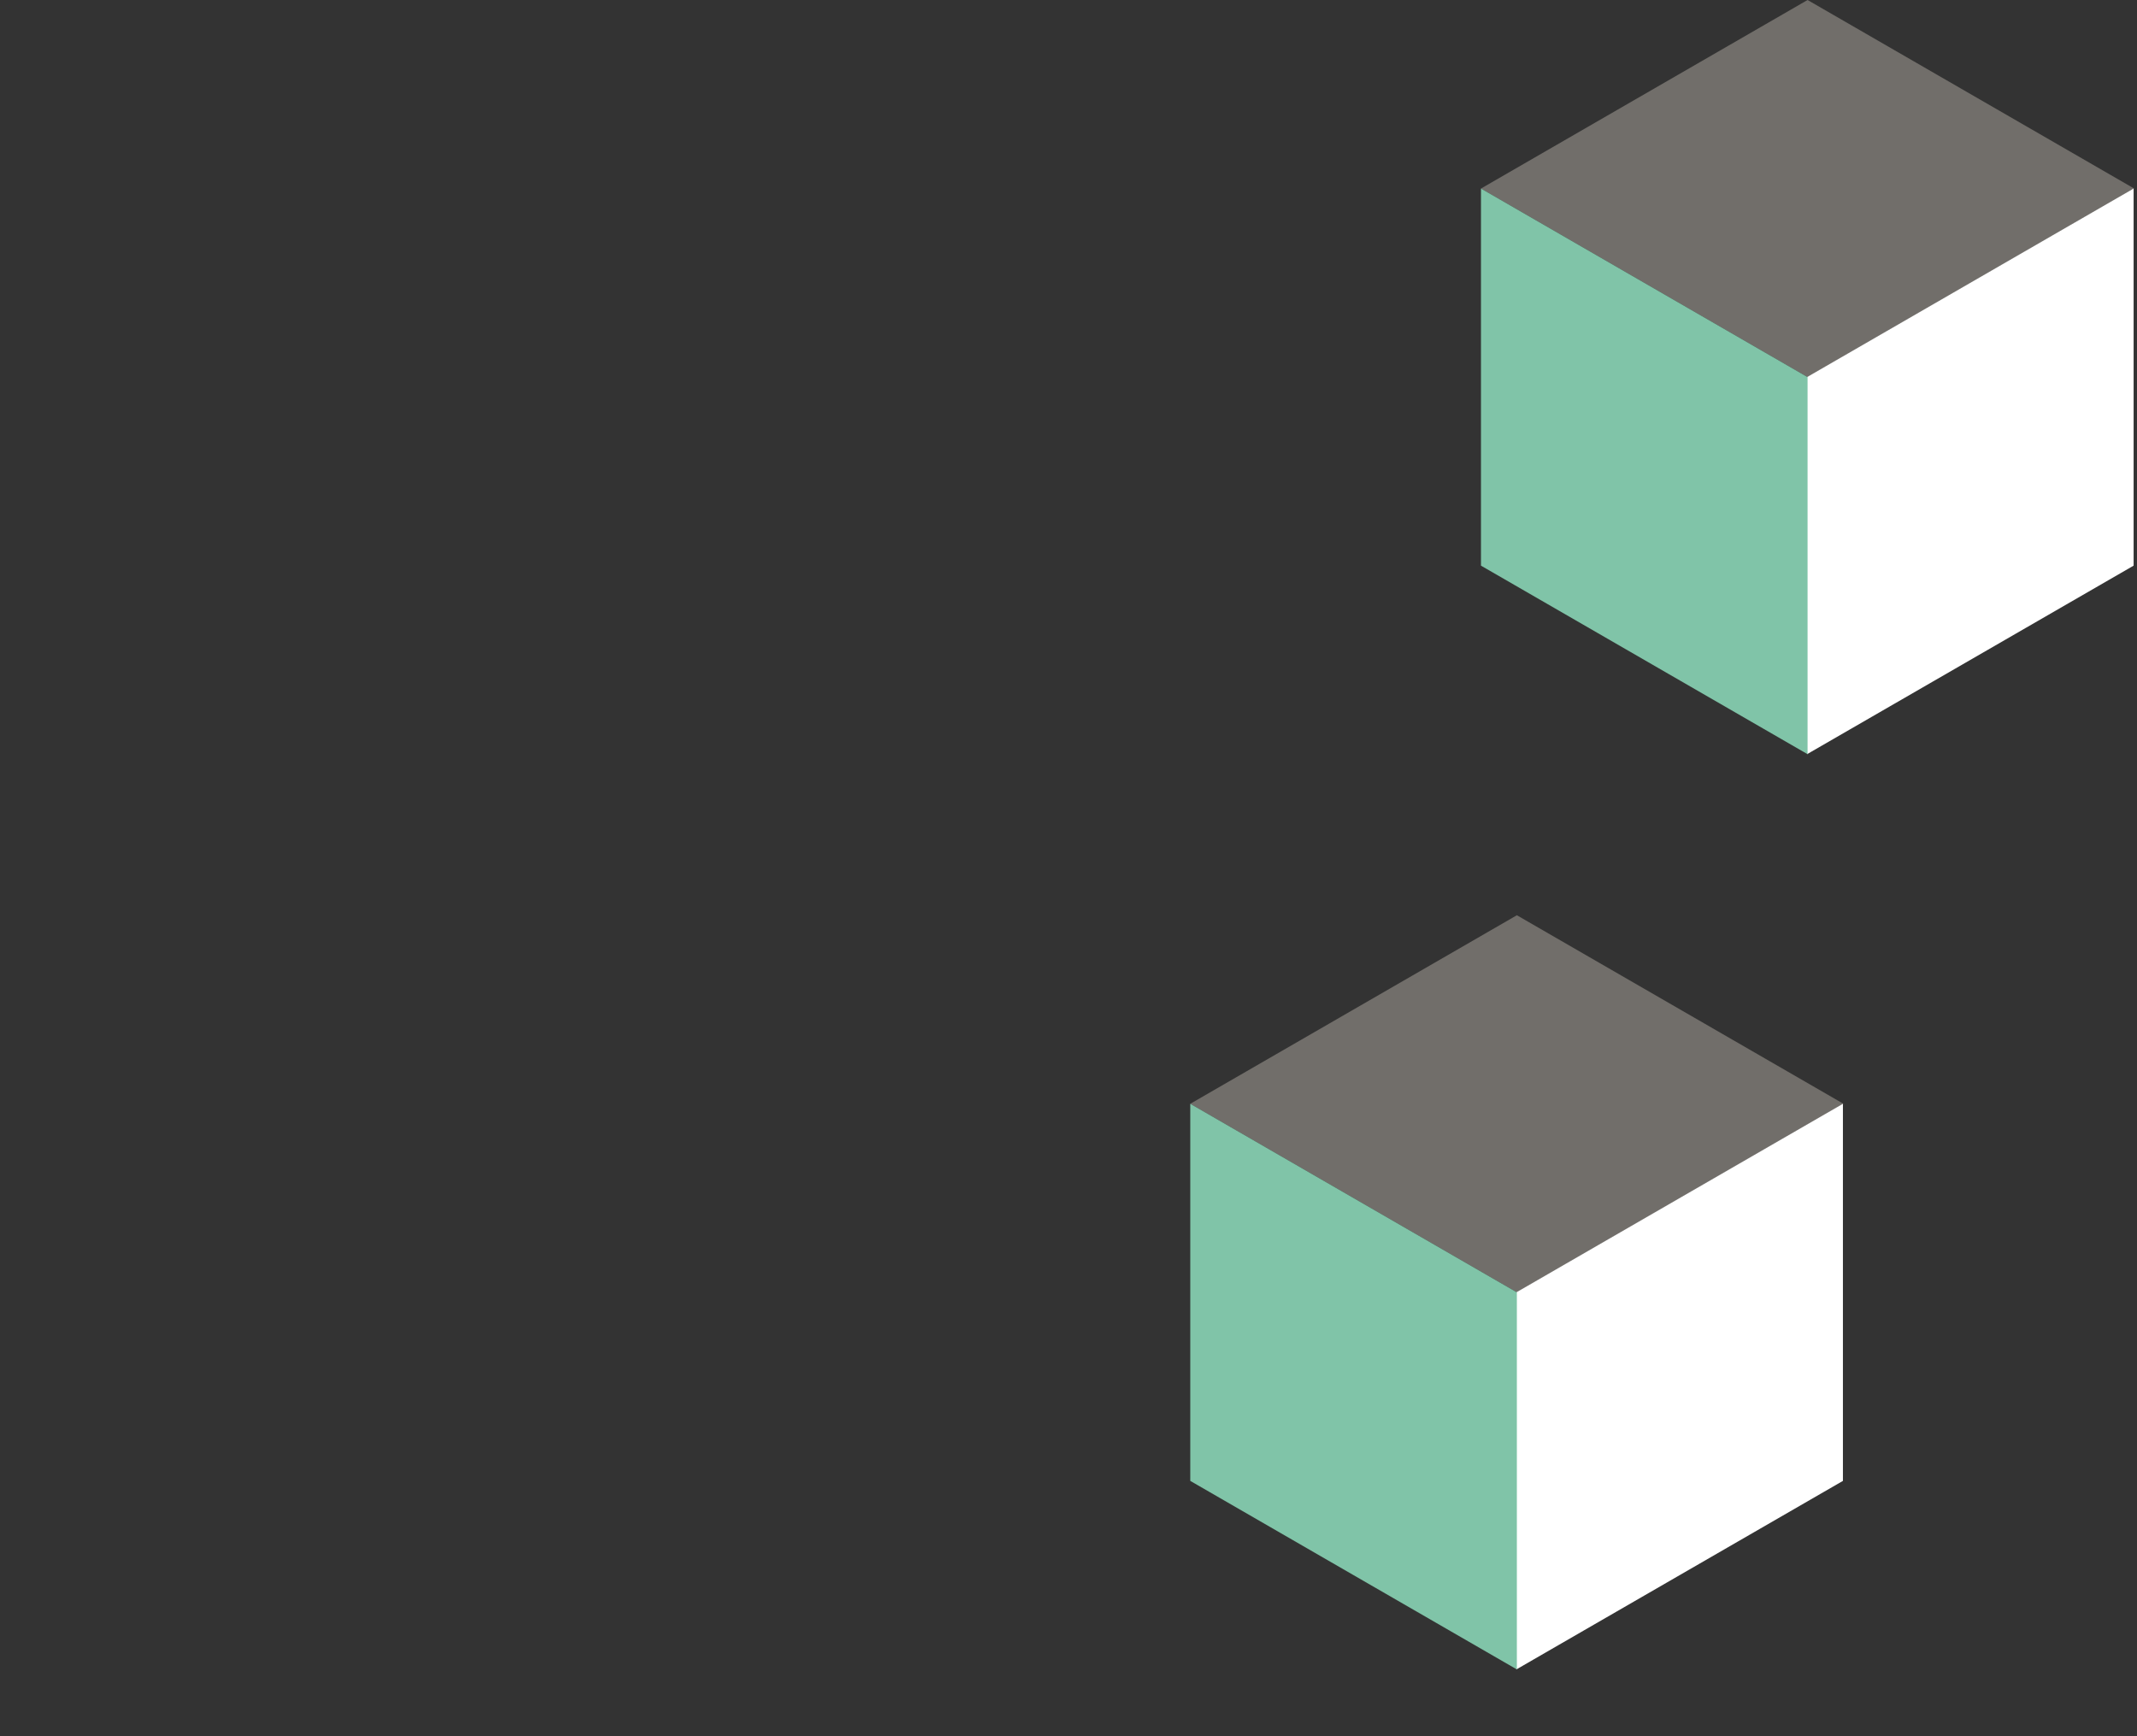 <svg width="320" height="260" viewBox="0 0 320 260" fill="none" xmlns="http://www.w3.org/2000/svg">
<rect x="0" y="0" width="320" height="260" fill="#333333" stroke="none"/>
<g clip-path="url(#clip0)">
<path d="M270.67 5.43033e-05L221.765 28.235L270.67 56.471L319.575 28.235L270.67 5.43033e-05Z" fill="#716E6A"/>
<path d="M319.493 28.235L270.588 56.471L270.588 112.941L319.493 84.706L319.493 28.235Z" fill="white"/>
<path d="M270.67 56.471L221.765 28.235L221.765 84.706L270.67 112.941L270.67 56.471Z" fill="#80C4A8"/>
<path d="M227.14 137.059L178.235 165.294L227.14 193.529L276.045 165.294L227.14 137.059Z" fill="#716E6A"/>
<path d="M275.964 165.294L227.059 193.529L227.059 250L275.964 221.765L275.964 165.294Z" fill="white"/>
<path d="M227.14 193.529L178.235 165.294L178.235 221.765L227.14 250L227.14 193.529Z" fill="#80C4A8"/>
</g>
<defs>
<clipPath id="clip0">
<rect width="320" height="539.412" fill="white"/>
</clipPath>
</defs>
</svg>
